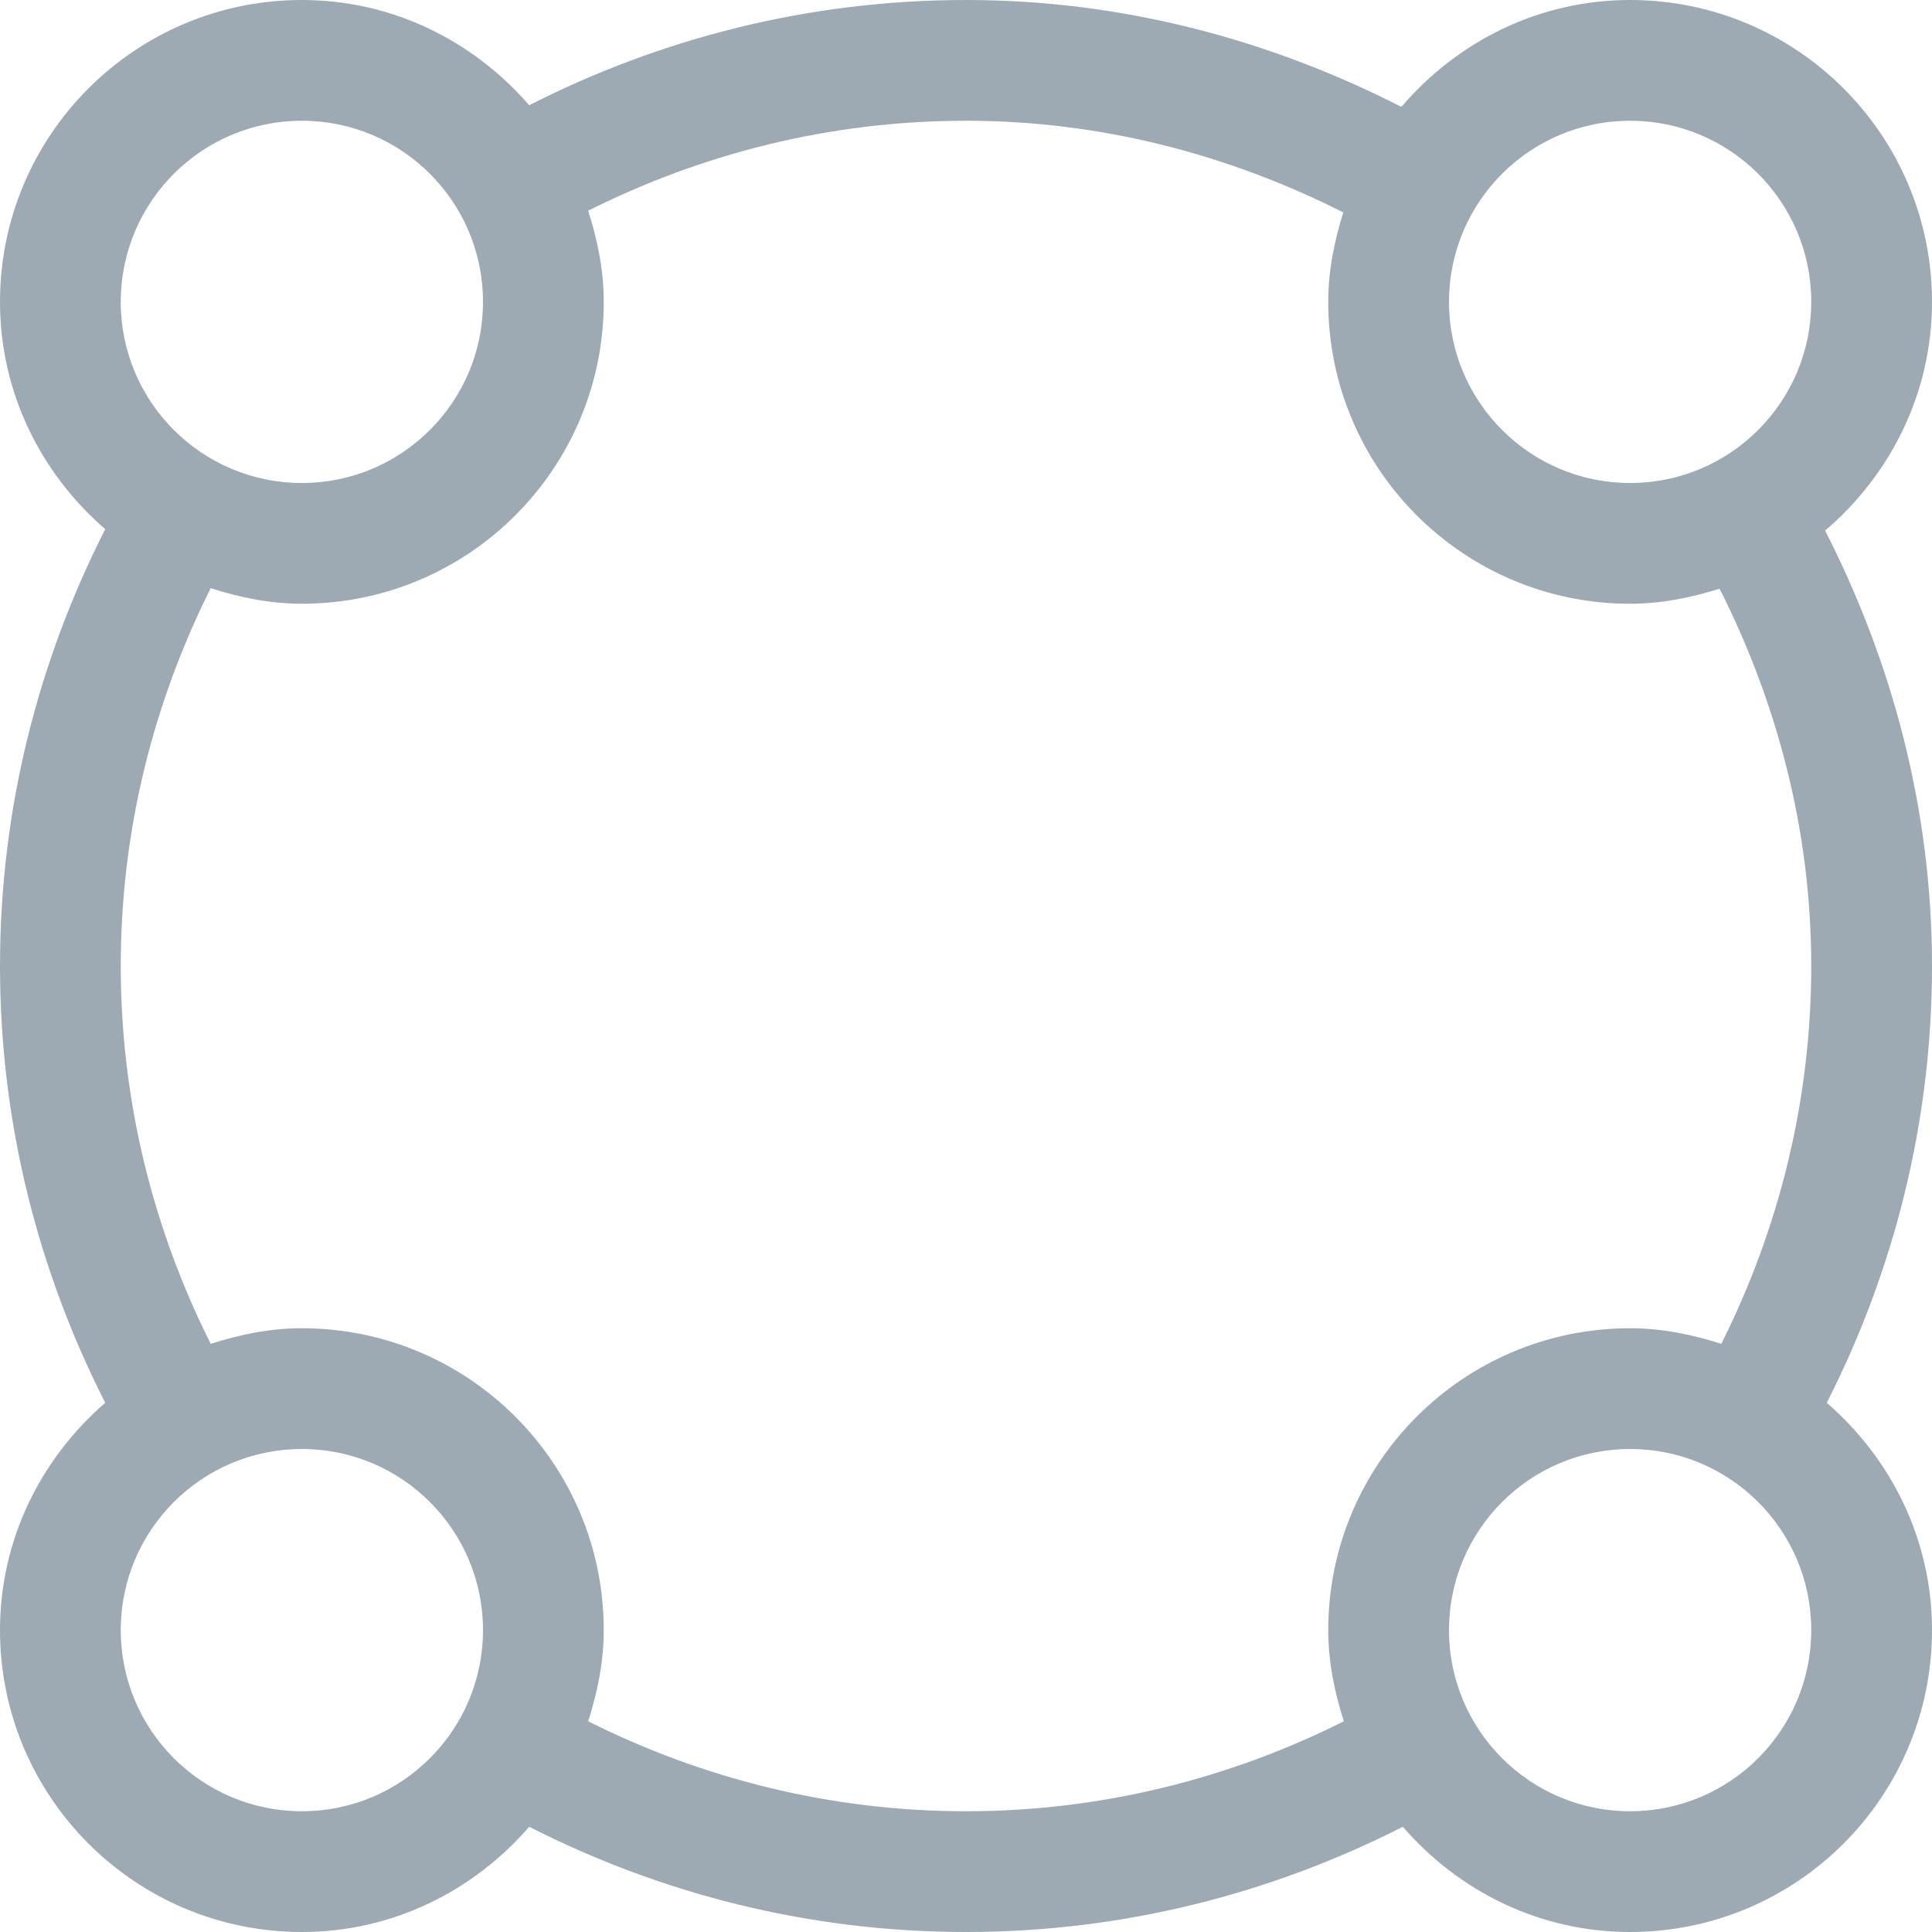<svg xmlns="http://www.w3.org/2000/svg" xmlns:xlink="http://www.w3.org/1999/xlink" width="32" height="32" preserveAspectRatio="xMidYMid" viewBox="0 0 32 32"><defs><style>.cls-2{fill:#9daab3}</style></defs><path id="path-1" fill-rule="evenodd" d="M30.257,23.235 C30.257,23.235 30.257,23.235 30.257,23.235 C31.316,24.152 32.000,25.490 32.000,27.000 C32.000,29.761 29.761,32.000 27.000,32.000 C25.490,32.000 24.152,31.316 23.235,30.257 C23.235,30.257 23.235,30.257 23.235,30.257 C21.060,31.363 18.607,32.000 16.000,32.000 C13.393,32.000 10.940,31.363 8.765,30.257 C8.765,30.257 8.765,30.257 8.765,30.257 C7.848,31.316 6.510,32.000 5.000,32.000 C2.239,32.000 0.000,29.761 0.000,27.000 C0.000,25.490 0.684,24.152 1.743,23.235 C1.743,23.235 1.743,23.235 1.743,23.235 C0.637,21.060 0.000,18.607 0.000,16.000 C0.000,13.393 0.637,10.940 1.743,8.765 C1.743,8.765 1.743,8.765 1.743,8.765 C0.684,7.848 0.000,6.510 0.000,5.000 C0.000,2.239 2.239,0.000 5.000,0.000 C6.510,0.000 7.848,0.684 8.765,1.743 C8.765,1.743 8.765,1.743 8.765,1.743 C10.940,0.637 13.393,0.000 16.000,0.000 C18.605,0.000 21.040,0.663 23.212,1.770 C24.129,0.696 25.477,0.000 27.000,0.000 C29.761,0.000 32.000,2.239 32.000,5.000 C32.000,6.523 31.304,7.871 30.230,8.788 C31.337,10.960 32.000,13.395 32.000,16.000 C32.000,18.607 31.363,21.060 30.257,23.235 ZM5.000,30.000 C6.657,30.000 8.000,28.657 8.000,27.000 C8.000,25.343 6.657,24.000 5.000,24.000 C3.343,24.000 2.000,25.343 2.000,27.000 C2.000,28.657 3.343,30.000 5.000,30.000 ZM5.000,2.000 C3.343,2.000 2.000,3.343 2.000,5.000 C2.000,6.657 3.343,8.000 5.000,8.000 C6.657,8.000 8.000,6.657 8.000,5.000 C8.000,3.343 6.657,2.000 5.000,2.000 ZM27.000,2.000 C25.343,2.000 24.000,3.343 24.000,5.000 C24.000,6.657 25.343,8.000 27.000,8.000 C28.657,8.000 30.000,6.657 30.000,5.000 C30.000,3.343 28.657,2.000 27.000,2.000 ZM28.482,9.751 C28.011,9.898 27.520,10.000 27.000,10.000 C24.239,10.000 22.000,7.761 22.000,5.000 C22.000,4.480 22.102,3.989 22.249,3.518 C20.364,2.568 18.255,2.000 16.000,2.000 C13.748,2.000 11.627,2.545 9.742,3.490 C9.895,3.969 10.000,4.470 10.000,5.000 C10.000,7.761 7.761,10.000 5.000,10.000 C4.470,10.000 3.969,9.895 3.490,9.742 C2.545,11.627 2.000,13.748 2.000,16.000 C2.000,18.252 2.545,20.373 3.490,22.258 C3.969,22.105 4.470,22.000 5.000,22.000 C7.761,22.000 10.000,24.239 10.000,27.000 C10.000,27.530 9.895,28.031 9.742,28.510 C11.627,29.455 13.748,30.000 16.000,30.000 C18.252,30.000 20.373,29.455 22.258,28.510 C22.105,28.031 22.000,27.530 22.000,27.000 C22.000,24.239 24.239,22.000 27.000,22.000 C27.530,22.000 28.031,22.105 28.510,22.258 C29.455,20.373 30.000,18.252 30.000,16.000 C30.000,13.745 29.432,11.636 28.482,9.751 ZM27.000,24.000 C25.343,24.000 24.000,25.343 24.000,27.000 C24.000,28.657 25.343,30.000 27.000,30.000 C28.657,30.000 30.000,28.657 30.000,27.000 C30.000,25.343 28.657,24.000 27.000,24.000 Z" class="cls-2"/></svg>

